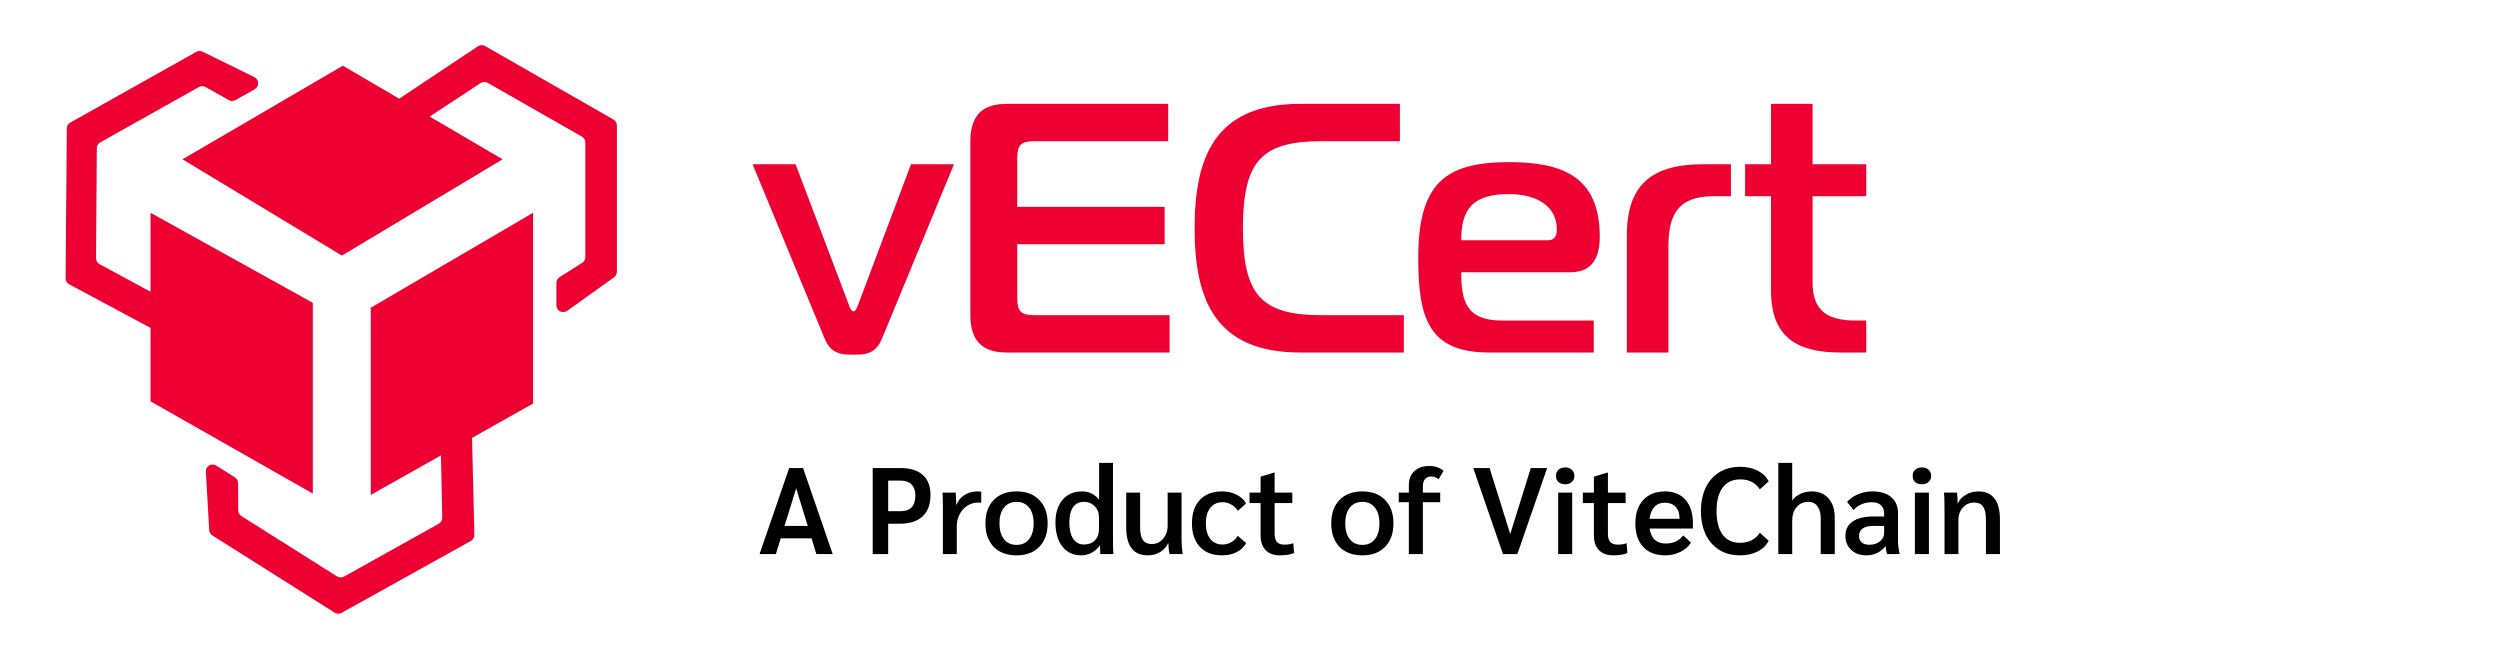 <svg width="183" height="48" viewBox="0 0 183 48" fill="none" xmlns="http://www.w3.org/2000/svg">
<path d="M34.981 3.388L28.513 7.696C28.179 7.918 28.23 8.424 28.602 8.575L30.083 9.178C30.236 9.24 30.41 9.223 30.547 9.132L35.174 6.08C35.331 5.976 35.534 5.969 35.697 6.063L42.593 9.999C42.749 10.088 42.845 10.254 42.845 10.434V18.815C42.845 18.986 42.758 19.145 42.613 19.237L40.958 20.289C40.814 20.381 40.727 20.54 40.727 20.711V22.349C40.727 22.756 41.187 22.992 41.518 22.755L44.947 20.297C45.078 20.204 45.156 20.052 45.156 19.891V9.183C45.156 9.003 45.06 8.838 44.904 8.749L35.506 3.37C35.342 3.276 35.139 3.283 34.981 3.388Z" fill="#EE0033"/>
<path d="M34.724 39.145L34.535 31.302C34.525 30.895 34.066 30.665 33.742 30.906L32.46 31.862C32.331 31.958 32.256 32.112 32.259 32.275L32.37 37.89C32.374 38.076 32.276 38.249 32.115 38.338L25.176 42.209C25.019 42.296 24.826 42.291 24.673 42.194L17.672 37.776C17.525 37.684 17.436 37.522 17.436 37.348L17.429 35.37C17.428 35.196 17.339 35.034 17.193 34.942L15.827 34.08C15.485 33.864 15.046 34.126 15.069 34.533L15.316 38.8C15.326 38.964 15.413 39.113 15.551 39.2L24.5 44.847C24.653 44.944 24.845 44.949 25.002 44.862L34.469 39.595C34.63 39.505 34.729 39.331 34.724 39.145Z" fill="#EE0033"/>
<path d="M5.063 20.812L11.898 24.471C12.253 24.661 12.676 24.365 12.626 23.961L12.43 22.359C12.41 22.198 12.315 22.056 12.174 21.98L7.29 19.339C7.128 19.251 7.028 19.081 7.029 18.895L7.087 10.857C7.088 10.674 7.187 10.506 7.345 10.418L14.56 6.369C14.71 6.285 14.893 6.284 15.043 6.369L16.747 7.328C16.897 7.412 17.08 7.412 17.23 7.328L18.638 6.538C18.991 6.34 18.98 5.824 18.619 5.646L14.829 3.782C14.683 3.711 14.512 3.716 14.369 3.795L5.149 8.97C4.991 9.058 4.892 9.226 4.891 9.408L4.801 20.367C4.799 20.554 4.9 20.725 5.063 20.812Z" fill="#EE0033"/>
<path d="M25.096 4.809L36.789 11.661L25.026 18.708L13.36 11.661L25.096 4.809Z" fill="#EE0033"/>
<path d="M22.898 22.168L22.898 36.13L11.019 29.377L11.019 15.576L22.898 22.168Z" fill="#EE0033"/>
<path d="M39.02 29.538L39.02 15.576L27.14 22.525L27.14 36.228L39.02 29.538Z" fill="#EE0033"/>
<path d="M59.406 39.408H57.147L56.795 40.56H55.599L57.767 34.261H58.785L60.953 40.56H59.757L59.406 39.408ZM59.127 38.499L58.281 35.745L57.425 38.499H59.127ZM63.881 34.261H65.897C66.623 34.261 67.172 34.428 67.544 34.764C67.922 35.094 68.111 35.584 68.111 36.231C68.111 36.922 67.916 37.447 67.526 37.806C67.142 38.16 66.584 38.337 65.852 38.337H65.015V40.56H63.881V34.261ZM65.951 37.419C66.293 37.419 66.554 37.324 66.734 37.132C66.914 36.934 67.004 36.648 67.004 36.276C67.004 35.916 66.908 35.644 66.716 35.458C66.53 35.272 66.254 35.178 65.888 35.178H65.015V37.419H65.951ZM69.02 37.158C69.02 36.648 69.011 36.282 68.993 36.06H69.956C69.98 36.294 69.992 36.559 69.992 36.852V36.943H70.019C70.133 36.642 70.328 36.406 70.604 36.231C70.88 36.057 71.198 35.971 71.558 35.971C71.666 35.971 71.756 35.98 71.828 35.998V36.807C71.768 36.795 71.687 36.789 71.585 36.789C71.303 36.789 71.042 36.867 70.802 37.023C70.568 37.173 70.382 37.38 70.244 37.645C70.106 37.908 70.037 38.194 70.037 38.499V40.56H69.02V37.158ZM74.411 40.651C73.703 40.651 73.145 40.444 72.737 40.029C72.335 39.609 72.134 39.036 72.134 38.31C72.134 37.584 72.335 37.014 72.737 36.6C73.145 36.181 73.703 35.971 74.411 35.971C75.119 35.971 75.674 36.181 76.076 36.6C76.484 37.014 76.688 37.584 76.688 38.31C76.688 39.036 76.484 39.609 76.076 40.029C75.674 40.444 75.119 40.651 74.411 40.651ZM74.411 39.886C74.801 39.886 75.107 39.748 75.329 39.471C75.551 39.19 75.662 38.803 75.662 38.31C75.662 37.819 75.551 37.434 75.329 37.158C75.107 36.877 74.801 36.736 74.411 36.736C74.021 36.736 73.715 36.877 73.493 37.158C73.271 37.434 73.16 37.819 73.16 38.31C73.16 38.803 73.271 39.19 73.493 39.471C73.715 39.748 74.021 39.886 74.411 39.886ZM79.148 40.651C78.56 40.651 78.098 40.434 77.762 40.002C77.426 39.571 77.258 38.98 77.258 38.23C77.258 37.773 77.336 37.377 77.492 37.041C77.648 36.7 77.87 36.435 78.158 36.249C78.446 36.063 78.785 35.971 79.175 35.971C79.709 35.971 80.129 36.169 80.435 36.565H80.453V33.883H81.47V39.382C81.47 39.987 81.479 40.38 81.497 40.56H80.543C80.531 40.441 80.525 40.227 80.525 39.922H80.507C80.369 40.138 80.174 40.315 79.922 40.453C79.676 40.584 79.418 40.651 79.148 40.651ZM79.337 39.858C79.673 39.858 79.94 39.76 80.138 39.562C80.342 39.364 80.444 39.096 80.444 38.761V37.87C80.444 37.539 80.339 37.27 80.129 37.059C79.925 36.843 79.661 36.736 79.337 36.736C78.995 36.736 78.731 36.867 78.545 37.132C78.365 37.395 78.275 37.767 78.275 38.248C78.275 38.758 78.368 39.154 78.554 39.435C78.74 39.718 79.001 39.858 79.337 39.858ZM84.005 40.651C83.489 40.651 83.099 40.48 82.835 40.138C82.571 39.795 82.439 39.288 82.439 38.617V36.06H83.456V38.626C83.456 39.033 83.525 39.337 83.663 39.535C83.801 39.727 84.014 39.822 84.302 39.822C84.644 39.822 84.923 39.694 85.139 39.435C85.361 39.178 85.472 38.856 85.472 38.472V36.06H86.489V39.48C86.489 39.81 86.516 40.17 86.57 40.56H85.607C85.553 40.273 85.526 40.008 85.526 39.769H85.499C85.379 40.038 85.184 40.255 84.914 40.416C84.65 40.572 84.347 40.651 84.005 40.651ZM89.447 40.651C88.757 40.651 88.217 40.444 87.827 40.029C87.443 39.615 87.251 39.042 87.251 38.31C87.251 37.578 87.443 37.005 87.827 36.592C88.217 36.178 88.757 35.971 89.447 35.971C89.849 35.971 90.203 36.048 90.509 36.205C90.815 36.355 91.052 36.571 91.22 36.852L90.608 37.392C90.488 37.194 90.329 37.041 90.131 36.934C89.933 36.819 89.72 36.763 89.492 36.763C89.108 36.763 88.808 36.901 88.592 37.176C88.376 37.447 88.268 37.825 88.268 38.31C88.268 38.791 88.376 39.169 88.592 39.444C88.808 39.721 89.108 39.858 89.492 39.858C89.72 39.858 89.933 39.801 90.131 39.688C90.329 39.574 90.488 39.417 90.608 39.219L91.22 39.76C91.052 40.047 90.815 40.27 90.509 40.425C90.209 40.575 89.855 40.651 89.447 40.651ZM93.68 40.651C93.242 40.651 92.897 40.525 92.645 40.273C92.399 40.014 92.276 39.66 92.276 39.211V36.825H91.466V36.06H92.276V34.891L93.266 34.593H93.302V36.06H94.598V36.825H93.302V39.075C93.302 39.346 93.359 39.547 93.473 39.678C93.593 39.804 93.776 39.867 94.022 39.867C94.286 39.867 94.502 39.831 94.67 39.76L94.724 40.48C94.478 40.593 94.13 40.651 93.68 40.651ZM99.724 40.651C99.016 40.651 98.458 40.444 98.05 40.029C97.648 39.609 97.447 39.036 97.447 38.31C97.447 37.584 97.648 37.014 98.05 36.6C98.458 36.181 99.016 35.971 99.724 35.971C100.432 35.971 100.987 36.181 101.389 36.6C101.797 37.014 102.001 37.584 102.001 38.31C102.001 39.036 101.797 39.609 101.389 40.029C100.987 40.444 100.432 40.651 99.724 40.651ZM99.724 39.886C100.114 39.886 100.42 39.748 100.642 39.471C100.864 39.19 100.975 38.803 100.975 38.31C100.975 37.819 100.864 37.434 100.642 37.158C100.42 36.877 100.114 36.736 99.724 36.736C99.334 36.736 99.028 36.877 98.806 37.158C98.584 37.434 98.473 37.819 98.473 38.31C98.473 38.803 98.584 39.19 98.806 39.471C99.028 39.748 99.334 39.886 99.724 39.886ZM103.128 36.763H102.39V36.06H103.128V35.511C103.128 35.074 103.263 34.731 103.533 34.486C103.803 34.233 104.172 34.108 104.64 34.108C104.844 34.108 105.036 34.141 105.216 34.206C105.396 34.267 105.546 34.353 105.666 34.468L105.306 35.08C105.234 35.02 105.15 34.971 105.054 34.935C104.958 34.9 104.859 34.882 104.757 34.882C104.571 34.882 104.424 34.944 104.316 35.071C104.208 35.191 104.154 35.358 104.154 35.575V36.06H105.423V36.763H104.154V40.56H103.128V36.763ZM113.25 34.261L111.072 40.56H110.019L107.841 34.261H109.038L110.55 39.093L112.053 34.261H113.25ZM114.571 35.449C114.367 35.449 114.202 35.395 114.076 35.286C113.956 35.172 113.896 35.023 113.896 34.837C113.896 34.645 113.956 34.495 114.076 34.386C114.202 34.273 114.367 34.215 114.571 34.215C114.775 34.215 114.937 34.273 115.057 34.386C115.183 34.495 115.246 34.645 115.246 34.837C115.246 35.023 115.183 35.172 115.057 35.286C114.937 35.395 114.775 35.449 114.571 35.449ZM114.058 36.06H115.084V40.56H114.058V36.06ZM118.078 40.651C117.64 40.651 117.295 40.525 117.043 40.273C116.797 40.014 116.674 39.66 116.674 39.211V36.825H115.864V36.06H116.674V34.891L117.664 34.593H117.7V36.06H118.996V36.825H117.7V39.075C117.7 39.346 117.757 39.547 117.871 39.678C117.991 39.804 118.174 39.867 118.42 39.867C118.684 39.867 118.9 39.831 119.068 39.76L119.122 40.48C118.876 40.593 118.528 40.651 118.078 40.651ZM123.921 38.688H120.753C120.855 39.42 121.254 39.786 121.95 39.786C122.214 39.786 122.448 39.739 122.652 39.642C122.856 39.547 123.045 39.397 123.219 39.193L123.777 39.724C123.603 40.005 123.345 40.23 123.003 40.398C122.667 40.566 122.298 40.651 121.896 40.651C121.206 40.651 120.669 40.447 120.285 40.038C119.901 39.624 119.709 39.051 119.709 38.319C119.709 37.587 119.901 37.014 120.285 36.6C120.675 36.181 121.206 35.971 121.878 35.971C122.52 35.971 123.021 36.178 123.381 36.592C123.741 37.005 123.921 37.578 123.921 38.31V38.688ZM122.94 37.923C122.94 37.569 122.844 37.294 122.652 37.096C122.46 36.898 122.193 36.798 121.851 36.798C121.539 36.798 121.287 36.904 121.095 37.114C120.909 37.318 120.792 37.605 120.744 37.977H122.94V37.923ZM127.361 40.651C126.785 40.651 126.281 40.519 125.849 40.255C125.423 39.99 125.093 39.615 124.859 39.13C124.625 38.638 124.508 38.065 124.508 37.41C124.508 36.751 124.625 36.178 124.859 35.691C125.093 35.206 125.426 34.831 125.858 34.566C126.29 34.303 126.797 34.17 127.379 34.17C127.865 34.17 128.291 34.264 128.657 34.45C129.023 34.636 129.293 34.897 129.467 35.233L128.819 35.818C128.495 35.331 128.018 35.089 127.388 35.089C126.83 35.089 126.401 35.289 126.101 35.691C125.801 36.087 125.651 36.66 125.651 37.41C125.651 38.154 125.798 38.727 126.092 39.13C126.386 39.532 126.806 39.733 127.352 39.733C128.018 39.733 128.507 39.486 128.819 38.995L129.467 39.58C129.293 39.922 129.023 40.185 128.657 40.371C128.291 40.557 127.859 40.651 127.361 40.651ZM130.173 33.883H131.19V36.645C131.328 36.435 131.526 36.27 131.784 36.151C132.042 36.031 132.321 35.971 132.621 35.971C133.137 35.971 133.545 36.142 133.845 36.483C134.151 36.825 134.304 37.297 134.304 37.897V40.56H133.278V37.95C133.278 37.566 133.197 37.27 133.035 37.059C132.879 36.843 132.657 36.736 132.369 36.736C132.015 36.736 131.73 36.861 131.514 37.114C131.298 37.365 131.19 37.696 131.19 38.103V40.56H130.173V33.883ZM136.603 40.651C136.309 40.651 136.045 40.59 135.811 40.471C135.583 40.344 135.403 40.173 135.271 39.958C135.145 39.742 135.082 39.498 135.082 39.228C135.082 38.773 135.259 38.422 135.613 38.175C135.973 37.929 136.48 37.806 137.134 37.806H137.917V37.599C137.917 37.33 137.839 37.123 137.683 36.978C137.527 36.834 137.308 36.763 137.026 36.763C136.756 36.763 136.501 36.813 136.261 36.916C136.027 37.011 135.832 37.153 135.676 37.339L135.208 36.736C135.436 36.489 135.712 36.3 136.036 36.169C136.36 36.036 136.702 35.971 137.062 35.971C137.65 35.971 138.109 36.111 138.439 36.394C138.769 36.669 138.934 37.059 138.934 37.563V39.633C138.934 39.76 138.946 39.913 138.97 40.093C138.994 40.267 139.021 40.422 139.051 40.56H138.142C138.088 40.434 138.049 40.245 138.025 39.993H138.007C137.659 40.431 137.191 40.651 136.603 40.651ZM136.837 39.877C137.143 39.877 137.398 39.795 137.602 39.633C137.812 39.465 137.917 39.261 137.917 39.022V38.499H137.107C136.777 38.499 136.522 38.562 136.342 38.688C136.168 38.815 136.081 38.995 136.081 39.228C136.081 39.432 136.147 39.592 136.279 39.706C136.411 39.819 136.597 39.877 136.837 39.877ZM140.683 35.449C140.479 35.449 140.314 35.395 140.188 35.286C140.068 35.172 140.008 35.023 140.008 34.837C140.008 34.645 140.068 34.495 140.188 34.386C140.314 34.273 140.479 34.215 140.683 34.215C140.887 34.215 141.049 34.273 141.169 34.386C141.295 34.495 141.358 34.645 141.358 34.837C141.358 35.023 141.295 35.172 141.169 35.286C141.049 35.395 140.887 35.449 140.683 35.449ZM140.17 36.06H141.196V40.56H140.17V36.06ZM142.337 37.23C142.337 36.672 142.325 36.282 142.301 36.06H143.255C143.285 36.343 143.3 36.606 143.3 36.852H143.318C143.432 36.583 143.627 36.37 143.903 36.214C144.179 36.051 144.485 35.971 144.821 35.971C145.343 35.971 145.736 36.145 146 36.492C146.264 36.834 146.396 37.344 146.396 38.023V40.56H145.37V38.014C145.37 37.593 145.301 37.285 145.163 37.087C145.031 36.889 144.818 36.789 144.524 36.789C144.176 36.789 143.894 36.913 143.678 37.158C143.462 37.398 143.354 37.711 143.354 38.094V40.56H142.337V37.23Z" fill="black"/>
<path d="M58.236 12.024H55.09L60.343 24.738C60.837 25.986 61.721 25.96 62.474 25.96C63.228 25.96 64.087 25.986 64.581 24.738L69.832 12.024H66.686L62.839 22.242C62.761 22.45 62.657 22.788 62.474 22.788C62.292 22.788 62.188 22.45 62.111 22.242L58.236 12.024ZM85.616 23.074H75.762C74.722 23.074 74.462 22.814 74.462 21.774V17.874H85.252V15.144H74.462V11.634C74.462 10.594 74.722 10.334 75.762 10.334H85.512V7.604H73.682C72.122 7.604 71.03 8.254 71.03 10.334V23.074C71.03 25.154 72.122 25.804 73.682 25.804H85.616V23.074ZM102.76 25.804V23.074H96.78C92.36 23.074 90.982 21.644 90.982 16.704C90.982 11.764 92.36 10.334 96.78 10.334H102.474V7.604H95.168C88.928 7.604 87.446 11.504 87.446 16.704C87.446 21.904 88.928 25.804 95.168 25.804H102.76ZM116.661 25.804V23.464H109.926C107.3 23.464 106.962 22.008 106.962 19.928H114.97C116.531 19.928 117.102 18.888 117.102 17.328C117.102 12.908 114.346 11.868 110.472 11.868C105.792 11.868 103.816 13.402 103.816 18.888C103.816 23.334 104.596 25.804 109.016 25.804H116.661ZM106.962 17.588C106.962 15.222 107.872 14.208 110.472 14.208C112.292 14.208 113.956 14.962 113.956 16.782C113.956 17.172 113.878 17.588 113.28 17.588H106.962ZM119.086 25.804H122.128V18.03C122.128 15.56 122.96 14.364 125.43 14.364H126.704V12.024H124.65C120.932 12.024 119.086 13.506 119.086 17.224V25.804ZM136.608 25.804V23.464H135.854C133.774 23.464 132.682 22.762 132.682 20.682V14.364H136.608V12.024H132.682V7.604H129.64V12.024H127.742V14.364H129.64V21.306C129.64 24.712 131.59 25.804 134.71 25.804H136.608Z" fill="#EE0033"/>
</svg>
